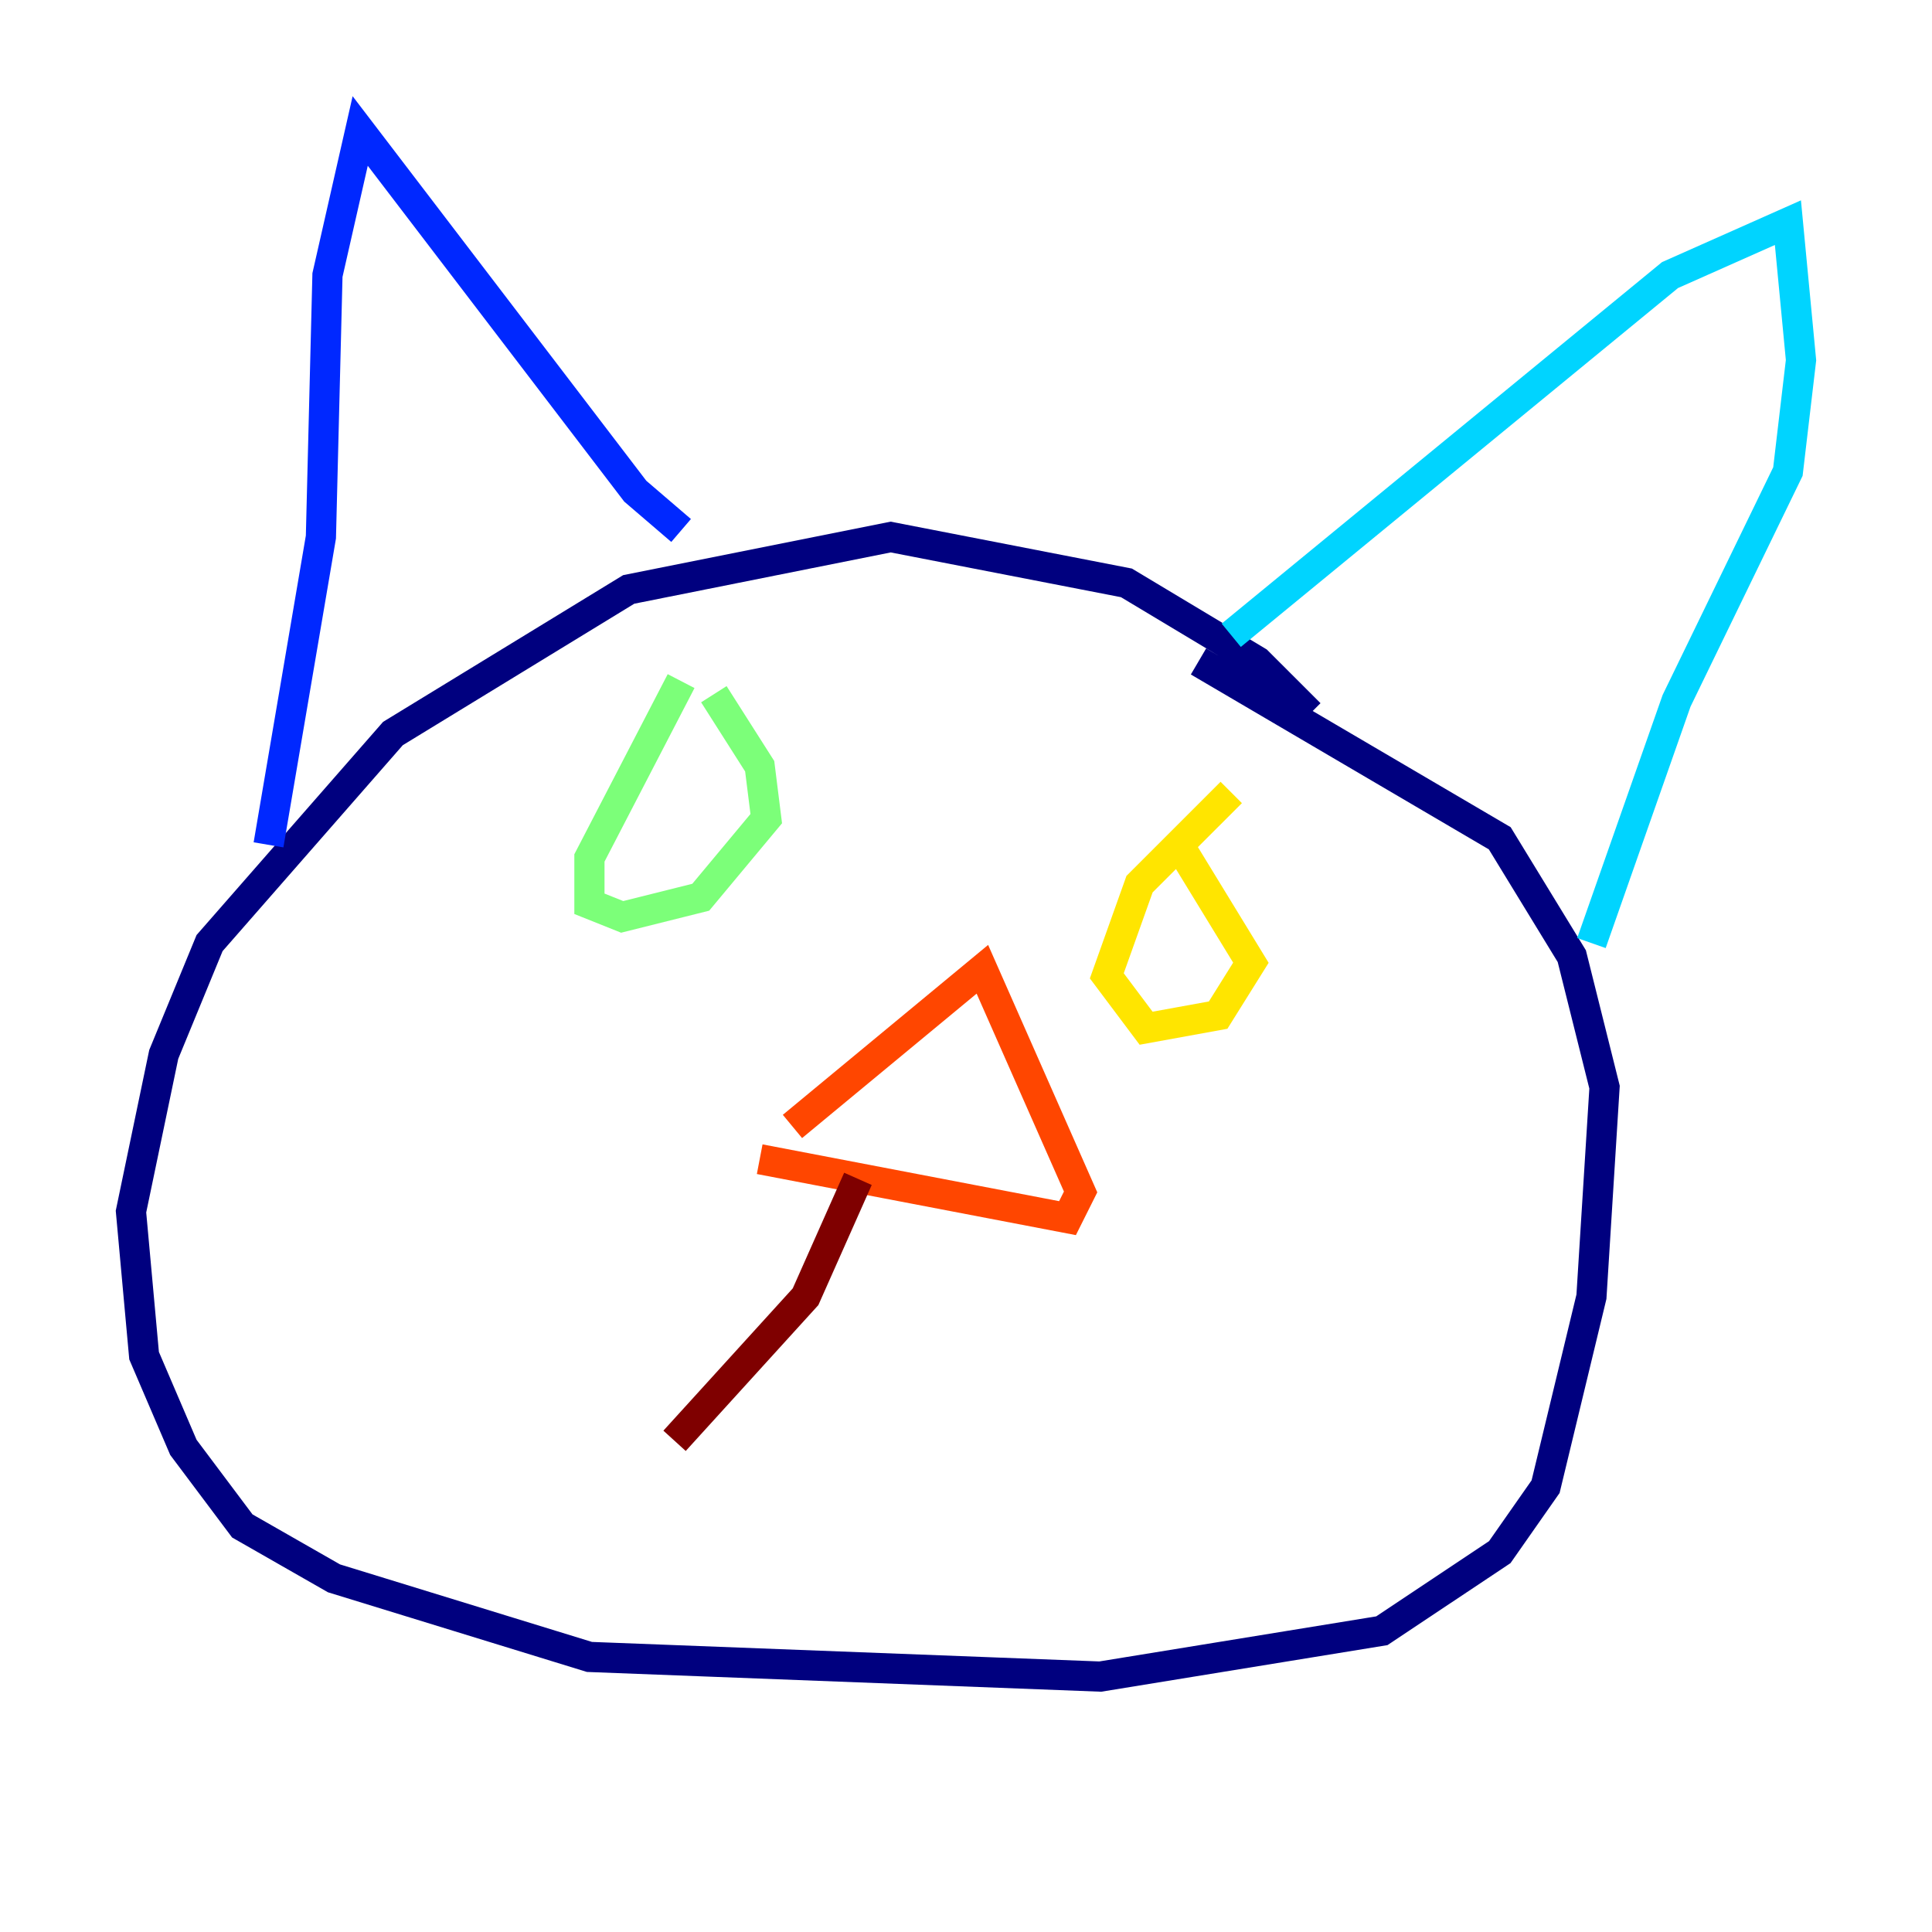 <?xml version="1.0" encoding="utf-8" ?>
<svg baseProfile="tiny" height="128" version="1.2" viewBox="0,0,128,128" width="128" xmlns="http://www.w3.org/2000/svg" xmlns:ev="http://www.w3.org/2001/xml-events" xmlns:xlink="http://www.w3.org/1999/xlink"><defs /><polyline fill="none" points="86.78,47.295 83.308,43.824 74.63,38.617 59.01,35.58 41.654,39.051 26.034,48.597 13.885,62.481 10.848,69.858 8.678,80.271 9.546,89.817 12.149,95.891 16.054,101.098 22.129,104.57 39.051,109.776 72.895,111.078 91.552,108.041 99.363,102.834 102.4,98.495 105.437,85.912 106.305,72.027 104.136,63.349 99.363,55.539 79.403,43.824" stroke="#00007f" stroke-width="2" /><polyline fill="none" points="17.79,55.973 21.261,35.58 21.695,18.224 23.864,8.678 42.088,32.542 45.125,35.146" stroke="#0028ff" stroke-width="2" /><polyline fill="none" points="81.573,42.088 110.644,18.224 118.454,14.752 119.322,23.864 118.454,31.241 111.078,46.427 105.437,62.481" stroke="#00d4ff" stroke-width="2" /><polyline fill="none" points="45.125,45.125 39.051,56.841 39.051,59.878 41.22,60.746 46.427,59.444 50.766,54.237 50.332,50.766 47.295,45.993" stroke="#7cff79" stroke-width="2" /><polyline fill="none" points="81.573,52.502 75.498,58.576 73.329,64.651 75.932,68.122 80.705,67.254 82.875,63.783 78.102,55.973" stroke="#ffe500" stroke-width="2" /><polyline fill="none" points="52.502,74.63 65.085,64.217 71.593,78.969 70.725,80.705 50.332,76.8" stroke="#ff4600" stroke-width="2" /><polyline fill="none" points="56.841,78.102 53.37,85.912 44.691,95.458" stroke="#7f0000" stroke-width="2" /></svg>
